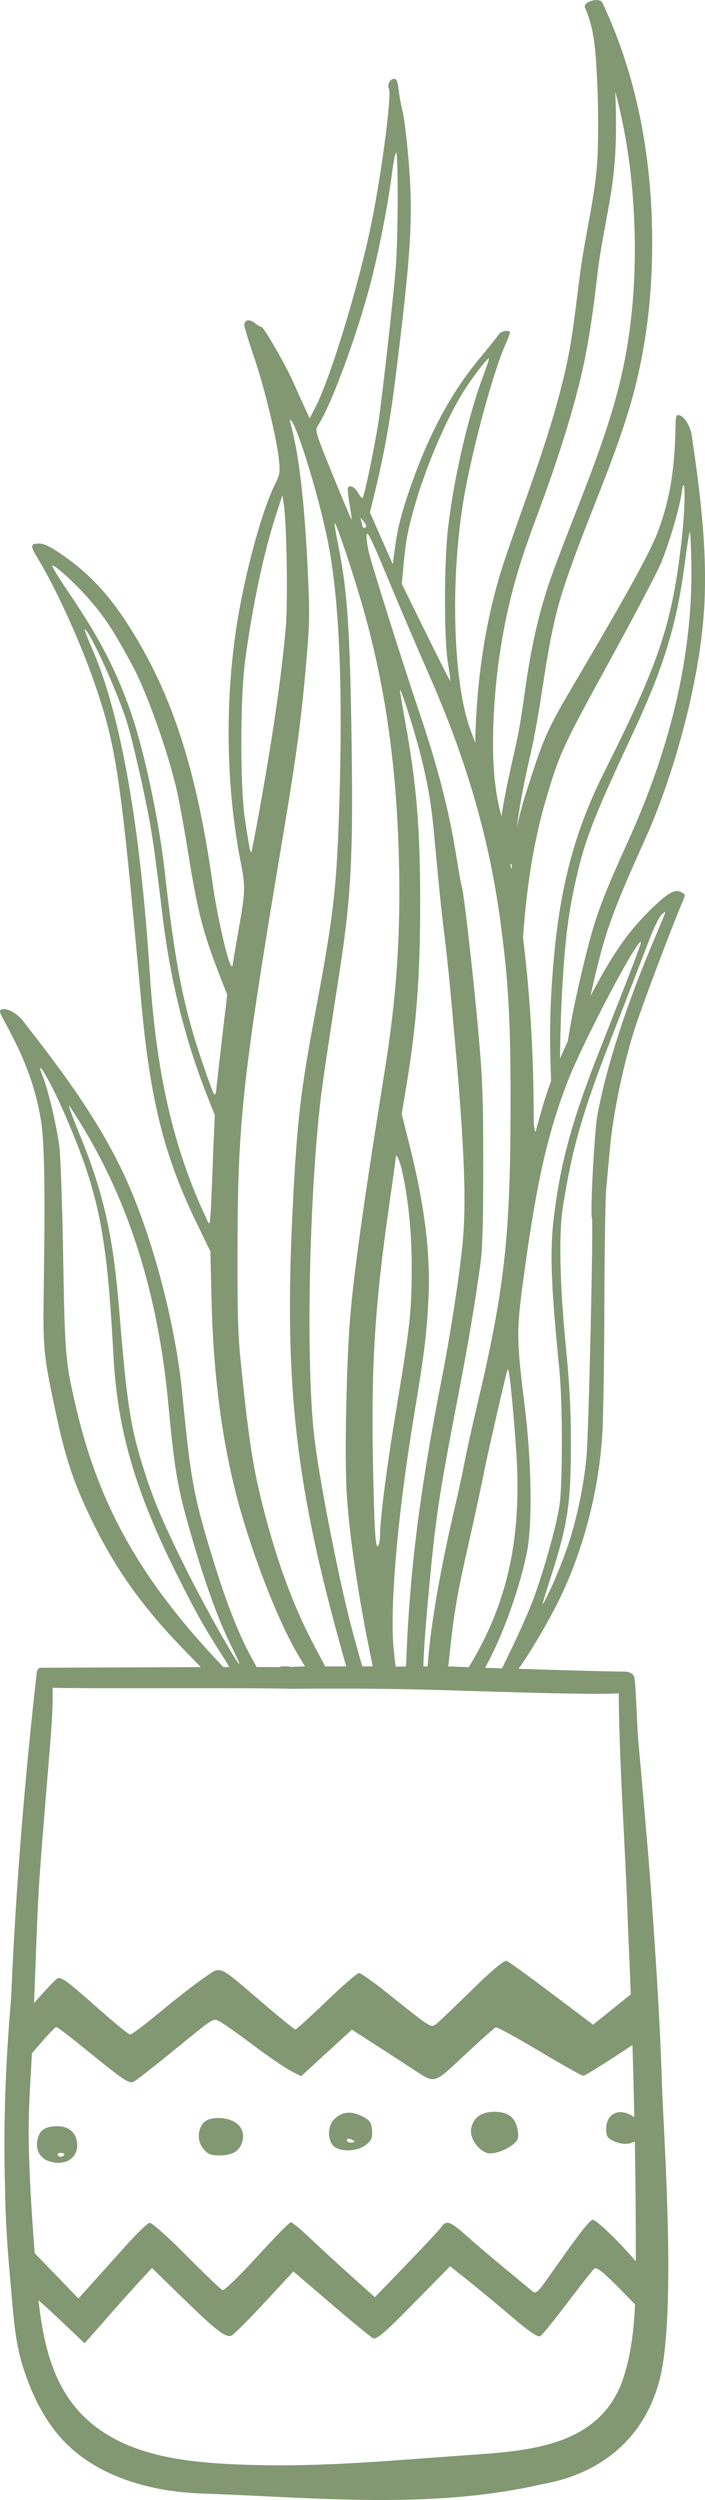 <?xml version="1.0" encoding="UTF-8"?>
<svg id="Camada_2" data-name="Camada 2" xmlns="http://www.w3.org/2000/svg" viewBox="0 0 181.9 644.52">
  <defs>
    <style>
      .cls-1 {
        fill: #819872;
        stroke-width: 0px;
      }
    </style>
  </defs>
  <g id="Plantas_verde" data-name="Plantas verde">
    <path id="_1_-_Espada_de_São_Jorge" data-name="1 - Espada de São Jorge" class="cls-1" d="M181.66,157.42c.69-11.39-.04-23.22-2.48-40.28-.23-1.58-.53-3.77-.69-4.87-.33-2.36-1.91-4.94-3.22-5.22-.83-.18-.93.12-.98,3.1-.22,11.09-1.45,18.48-4.44,26.64-1.89,5.14-7.72,15.79-20.95,38.2-7.86,13.33-8.45,14.62-13.05,29-1.08,3.39-1.86,6.35-2.43,9.13.12-1.27.3-2.53.49-3.78.81-5.35,2-10.64,3.19-15.92,3.06-13.64,3.8-27.71,8.1-41.09,5.17-16.12,12.57-31.43,17.36-47.69,4.73-16.05,6.24-32.78,5.56-49.47-.76-18.73-4.64-37.4-12.66-54.41-.75-1.64-5.2-.25-4.53,1.21,2.49,5.42,2.77,11.95,3.09,17.81.34,6.29.37,12.61.22,18.91-.22,9.32-2.49,18.4-3.94,27.57-1.46,9.22-2.1,18.47-4.08,27.61-3.73,17.23-10.27,33.47-15.89,50.12-4.1,12.13-6.38,25.03-7.28,37.78-.22,3.15-.39,6.44-.42,9.78-.37-1.06-.71-1.98-1-2.72-4.71-11.87-5.59-38.88-1.97-60.28,2.05-12.12,7.51-32.4,10.61-39.4.72-1.62,1.3-3.14,1.3-3.39,0-.81-2.29-.46-2.86.44-.31.49-2.56,3.29-4.99,6.22-7.37,8.88-13.03,19.42-17.79,33.07-2.35,6.76-3.31,10.49-4.01,15.66l-.58,4.3-5.89-13.33,1.28-5.26c2.36-9.73,3.85-17.89,5.17-28.36,4.16-33.05,4.74-42.42,3.54-56.94-.45-5.4-1.13-11.08-1.52-12.61-.38-1.54-.86-4.11-1.05-5.71-.28-2.35-.53-2.92-1.27-2.92-.95,0-1.79,1.65-1.27,2.49.83,1.34-1.9,22.26-4.62,35.33-3.24,15.61-10.34,38.94-14.14,46.45l-1.67,3.3-1.39-3.05c-.76-1.67-2.11-4.64-2.98-6.6-1.99-4.46-7.5-13.96-8.08-13.96-.24,0-1-.44-1.69-.99-1.43-1.12-2.71-.88-2.71.52,0,.52,1.15,4.32,2.56,8.45,2.69,7.88,5.9,21.25,6.41,26.68.26,2.77.13,3.54-.98,5.72-2.89,5.72-6.58,18.42-8.99,30.95-4.08,21.23-4.09,45.38,0,66.38,1.31,6.75,1.28,7.66-.52,17.88-.83,4.74-1.52,8.85-1.53,9.14,0,.29-.23.16-.49-.28-.98-1.68-3.56-13.21-4.59-20.52-4-28.5-9.9-47.39-20.07-64.26-5.93-9.83-11.41-15.9-19.18-21.19-2.86-1.95-4.33-2.63-5.66-2.63-2.28,0-2.27.54.03,4.34,4.34,7.17,10.37,20.35,13.92,30.43,6.06,17.23,7.1,24.13,12.47,83.26,2.3,25.34,5.89,39.75,14.17,56.86l3.68,7.61.29,12.18c.44,18.8,2.49,35.17,6.25,50,3.74,14.77,11,33.51,16.42,42.39.54.88,1.05,1.72,1.46,2.4h-.2c-1.26.05-2.51.09-3.77.15,0-.05,0-.1,0-.15h-2.35c0,.06,0,.12,0,.18-1.86,0-3.95-.01-6.17-.01l-1.61-2.97c-3.17-5.87-6.28-13.85-9.62-24.72-5.01-16.3-5.8-20.6-7.93-42.64-1.86-19.25-8.4-43.18-16.02-58.64-5.05-10.23-11.54-20.15-22.12-33.76-.98-1.26-2.33-3.01-3.01-3.89-1.45-1.89-4.11-3.35-5.38-2.94-.81.26-.75.56.68,3.18,5.31,9.74,7.9,16.76,9.35,25.33.91,5.4,1.12,17.54.74,43.56-.23,15.47-.09,16.89,3.04,31.66,2.7,12.74,4.97,19.3,10.33,29.97,5.66,11.26,12.42,20.64,22.13,30.69l5.02,5.19c-18.95.05-40.05.17-41.23.16-.07,0-.12.02-.18.04-.57.02-.81.67-.91,1.17-3.11,27.35-5.35,54.81-6.55,82.31-.03.68-.06,1.35-.1,2.03-1.37,16.03-2.03,32.12-1.55,48.21.1,8.13.63,16.24,1.38,24.34.55,5.82.85,11.72,2.04,17.45v.05h.01c.43,2.05.97,4.09,1.69,6.08,2.21,6.61,5.51,13.07,10.43,18.08,8.94,9.11,22.66,12.69,35.1,13.12,28.92,1.01,59.26,4.22,87.8-2.37,17.3-2.98,28.68-14.19,31.32-31.24,3.04-19.63.14-59.35-.25-71.64-.52-16.53-1.62-33.03-2.78-49.52-.98-12.93-2.14-25.87-3.29-38.78-.37-2.79-.64-15.65-1.1-16.91-.07-.18-.14-.35-.25-.51-.43-.59-1.36-.91-2.07-.91-5.44-.04-16.75-.38-27.53-.73,2.48-3.27,7.76-12.21,10.46-17.74,6.32-12.91,10.33-28.39,11.17-43.11.26-4.49.49-19.47.52-33.3.03-13.82.25-27.18.48-29.7.24-2.51.69-7.35,1-10.75.81-8.8,3.65-22.26,6.54-31,2.08-6.3,9.14-25.01,11.97-31.72.99-2.35.99-2.29-.19-2.92-1.54-.82-3.33.15-7.26,3.93-6.13,5.89-9.97,11.25-16.13,22.84,3.65-16.24,5.15-20.49,14.14-40.49,7.93-17.64,14.11-41.66,15.15-58.87ZM54.9,300.22c-.75,17.79-.53,16.31-1.94,13.28-8.2-17.55-12.64-36.91-14.28-62.19-2.51-38.82-7.58-67.38-14.94-84.16-1.26-2.87-2.09-5.1-1.85-4.95,1.49.92,8.44,16.25,10.83,23.89,1.42,4.52,4.43,17.67,5.9,25.74.89,4.89,1.47,9.12,3.38,24.76,2.05,16.75,5.95,32.2,11.83,46.88l1.59,3.98-.54,12.78ZM57.5,265.94c-.62,5.22-1.3,11.19-1.52,13.29-.45,4.39-.35,4.53-3.33-4.06-5.21-14.97-7.39-25.87-10.17-50.65-1.5-13.35-5.37-31.42-8.84-41.25-3.84-10.89-8.09-19-16.16-30.89-2.34-3.45-4.14-6.4-3.99-6.54.43-.43,5.5,4.13,9.05,8.13,4.35,4.9,6.55,8.23,11.65,17.64,3.55,6.54,8.97,21.7,11.31,31.64.67,2.84,2.04,10.29,3.04,16.57,2.44,15.25,3.8,20.51,8.24,31.91l1.84,4.73-1.13,9.48ZM140.72,206.63c3.6-12.34,4.28-13.82,16.45-36.01,6.24-11.39,12.24-22.79,13.33-25.34,2.02-4.74,4.91-14.53,5.36-18.14.14-1.1.35-2.04.47-2.07.55-.15.32,7.13-.43,13.84-2.46,21.88-5.69,31.62-19.92,59.96-8.6,17.14-12.41,33.03-13.75,57.42-.46,8.35-.31,15.8-.03,22.36-1.05,2.84-1.94,5.62-2.72,8.45-.55,2-1.07,3.84-1.35,4.84-.13-.57-.25-1.15-.37-1.73-.03-1.34-.06-3.13-.07-5.14-.08-14.82-1.09-30.26-2.74-43.25.84-12.88,2.83-25.14,5.76-35.19ZM137.93,292.61s-.02.06-.02.07c-.02.07-.04-.08-.07-.38.03.11.06.21.09.31ZM121.8,428.36c-.33.56-.6,1.02-.85,1.44-1.41-.05-2.75-.1-3.98-.14,0-.01,0-.03,0-.04h-1.31c1.59-14.86,2.02-17.35,5.57-33.11,1.54-6.84,3.14-14.26,3.56-16.5.78-4.16,5.57-25.08,6.16-26.91.36-1.1,1.2,6.71,2.18,20.05,1.62,22.26-1.82,39.05-11.32,55.21ZM131.95,224.11c-.09-.4-.19-.82-.29-1.24.13-.02.26-.05.4-.09-.04.44-.07.89-.1,1.33ZM127.41,184.2c.64-12.96,2.84-26.04,6.7-38.44,2.4-7.71,5.46-15.23,8.09-22.87,2.86-8.3,5.5-16.68,7.56-25.22,2.15-8.91,3.33-17.86,4.38-26.95,1.06-9.23,3.48-18.26,4.34-27.52.6-6.46.5-13.07.28-19.57,2.3,8.67,3.77,17.56,4.47,26.51,1.31,16.82.46,34.14-3.82,50.51-4.27,16.36-11.33,31.8-17.04,47.67-2.97,8.26-4.89,16.71-6.26,25.38-.94,5.94-1.58,11.91-2.88,17.79-1.29,5.81-2.66,11.62-3.62,17.5-.08.48-.15.96-.22,1.44-2.38-8.46-2.39-17.91-1.98-26.23ZM104.14,145.46c.6-6.37,1.13-9.12,3.03-15.63,3.2-10.96,8.89-23.82,13.56-30.63,2.52-3.68,5.01-6.8,5.42-6.8.13,0-.56,2.11-1.54,4.69-3.81,10.12-7.53,26.24-9,38.97-1.04,9.01-1.07,28.48-.05,34.75.41,2.5.68,4.61.6,4.69-.07.07-2.92-5.51-6.31-12.42l-6.18-12.55.47-5.08ZM100.03,149.01c2.9,6.98,7.78,18.4,10.85,25.38,9.44,21.5,15.21,41.36,18.09,62.19,2.24,16.25,2.81,26.5,2.76,49.5-.07,33.04-1.6,46.52-8.6,76.09-1.25,5.27-2.74,12.01-3.31,14.98-.57,2.96-1.61,7.79-2.3,10.72-3.71,15.66-6.28,30.3-7.07,40.23-.04.53-.09,1.04-.15,1.51h-1.05c.02-3.15.43-8.94,1.25-17.88,1.89-20.69,2.59-25.34,8.13-54.07,2.29-11.88,4.2-23.35,5.41-32.49.46-3.48.66-11.37.65-25.13-.01-17.73-.17-21.84-1.41-35.51-1.29-14.28-3.72-35.36-4.16-36.07-.1-.17-.68-3.37-1.28-7.13-2-12.5-4.77-23.29-9.85-38.3-3.75-11.07-11.73-36.33-12.73-40.29-.45-1.78-.75-3.95-.66-4.82.12-1.27,1.24,1.01,5.43,11.1ZM90.75,193.18c-.46-32.06-1.08-40.91-3.78-54.2-.5-2.45-.74-4.27-.55-4.06.63.68,4.85,13.36,7.23,21.71,5.92,20.81,8.86,41.99,9.33,67.34.34,18.05-.76,33.62-3.65,51.64-5.75,35.9-8.28,54.17-9.12,65.8-.87,12.03-1.28,34.32-.79,42.92.63,11.11,2.97,27.03,6.37,43.38.14.67.27,1.32.38,1.89h-2.67c-.51-1.58-1.22-4.18-2.4-8.49-3.22-11.79-8.27-37.12-9.87-49.5-2.37-18.29-1.56-62.91,1.61-89.1.48-3.96,2.02-14.28,4.81-32.24,2.87-18.46,3.48-29.75,3.09-57.11ZM93.7,134.26c.44.54.8,1.17.8,1.4s-.23.41-.51.41-.51-.21-.51-.47-.13-.88-.3-1.4c-.27-.85-.23-.85.51.06ZM100.35,311.15c.97-6.74,1.77-12.5,1.77-12.79,0-1.18.9.53,1.43,2.71,1.71,7.06,2.67,16.21,2.67,25.34,0,11.64-.39,15.32-3.86,36.2-2.57,15.51-4.29,28.77-4.31,33.25,0,1.05-.21,2.23-.45,2.62-.72,1.13-1-3.37-1.36-21.27-.5-24.91.5-41,4.12-66.07ZM106.9,364.45c2.59-15.47,3.25-20.87,3.68-30.37.5-11.1-1.1-23.71-4.94-38.97l-1.99-7.93.98-5.87c2.85-17.01,3.79-29.18,3.78-48.77,0-19-.93-30.23-3.76-45.94-.83-4.59-1.49-8.53-1.47-8.74.07-.73,2.53,6.65,4.27,12.81,2.28,8.05,3.66,15.16,4.33,22.18,1.72,18.26,2.16,22.52,2.81,27.57.4,3.07,1.08,9.35,1.51,13.96,3.57,37.92,4.36,53.54,3.31,65.56-.66,7.59-3.15,23.87-5.38,35.21-5.53,28.08-8.23,49.13-9.11,70.82-.06,1.59-.12,2.77-.18,3.67h-2.65c-.14-1.01-.3-2.36-.49-4.18-1.14-10.65,1.01-35.34,5.31-61ZM82.04,109.69c3.65-5.55,10.84-25.37,14.19-39.12,2.05-8.43,4.05-18.95,4.91-25.92.33-2.64.8-5.01,1.04-5.28.62-.67.55,22.44-.09,29.93-.68,8.04-3.38,32.17-4.31,38.58-.94,6.51-3.86,20.56-4.27,20.56-.17,0-.72-.68-1.21-1.52-.85-1.44-2.03-1.98-2.54-1.14-.13.21.07,2.09.43,4.19.36,2.09.6,3.87.52,3.95-.07.08-2.25-5.05-4.83-11.4-4.59-11.29-4.67-11.57-3.84-12.84ZM63.24,170.34c1.86-13.96,4.84-28.01,7.97-37.57l1.66-5.08.35,2.28c.76,4.9,1.08,25.65.5,31.98-1.22,13.28-3.29,27.58-6.92,47.7-.98,5.43-1.87,9.96-1.97,10.06-.25.25-.62-1.68-1.66-8.77-1.23-8.42-1.19-31.13.07-40.61ZM67.9,388.64c-2.42-9.53-3.53-16.32-5.21-32-1.32-12.29-1.42-14.6-1.4-34.25.03-33.24,1.24-44.3,11.64-106.36,3.63-21.68,4.85-30.81,6.16-46.08.81-9.41.84-11.94.28-23.61-.83-17.39-2.31-29.76-4.48-37.43-.19-.68-.12-.85.22-.51,1.61,1.6,6.89,18.76,9.27,30.14,3.24,15.46,4.22,39.17,3.02,73.17-.63,17.9-1.56,25.51-6.03,49.24-3.89,20.65-4.75,28.15-5.9,51.53-2.2,44.64.81,70.87,13.15,114.61l.71,2.52h-5.43c-.66-1.25-1.8-3.43-3-5.7-5.26-9.97-9.45-21.34-12.99-35.28ZM17.82,285.06c.21.13,2.01,2.94,3.99,6.25,11.92,19.88,19.12,43.43,21.65,70.93,1.38,14.97,2.27,20.59,4.57,28.94,4.12,14.92,7.94,25.79,11.69,33.26,1.26,2.51,2.18,4.56,2.04,4.56-.56,0-8.24-13.58-12.93-22.85-5.97-11.82-8.93-18.62-11.35-26.15-3.81-11.84-4.69-17.4-6.73-42.39-1.56-19.1-4.05-30.14-10.16-45.04-1.75-4.27-3-7.65-2.79-7.51ZM19.87,363.84c-2.99-12.5-3.13-14.12-3.56-39.43-.22-12.98-.66-25.86-.98-28.62-.59-5.12-2.94-15.06-4.34-18.41-.43-1.03-.71-1.94-.62-2.03.4-.4,3.81,6.03,6.48,12.24,8.71,20.22,10.73,30.28,12.42,61.95,1.02,19.15,5.59,34.84,16.52,56.69,4.66,9.32,6.88,13.29,11.28,20.12.84,1.31,1.56,2.53,2.05,3.44-.49,0-.98,0-1.48,0-.11-.11-.23-.22-.34-.35-20.62-21.69-31.5-40.75-37.44-65.6ZM160.89,612.92c-5.69,17.18-22.98,18.83-38.68,19.91-19,1.3-38.02,3.2-57.08,2.64-15.94-.47-35.04-1.7-45.92-15.16-6.21-7.68-8.18-17.69-9.28-27.29,1.29,1.1,3.17,2.81,5.22,4.75l6.67,6.34,1.94-2.18c1.07-1.2,3.37-3.82,5.12-5.83,1.74-2,4.78-5.39,6.75-7.53l3.57-3.88,7.75,7.55c8.75,8.53,11.27,10.49,12.75,9.9.57-.23,4.39-4.04,8.51-8.48l7.48-8.07,9.69,8.29c5.33,4.56,10.2,8.56,10.82,8.89.92.49,2.91-1.2,10.53-8.96l9.4-9.56,4.72,3.75c2.6,2.06,7.63,6.24,11.18,9.27,4.44,3.8,6.74,5.36,7.37,4.99.5-.29,3.66-4.17,7.01-8.61,3.36-4.44,6.48-8.39,6.93-8.77.62-.51,2.38.9,6.9,5.51l3.61,3.68c-.29,6.45-1.04,12.99-2.98,18.85ZM163.68,545.85c-3.65-2.67-7.28-1.17-7.28,3.02,0,1.9.34,2.4,2.15,3.2,2.05.9,3.93.74,5.25,0,.18,10.31.26,20.61.25,30.92-3.71-4.48-10.17-10.74-11.1-10.71-.8.02-3.71,3.78-11.41,14.76-2.83,4.03-3.28,4.42-4.26,3.59-.6-.51-3.77-3.14-7.05-5.84-3.28-2.7-7.71-6.48-9.86-8.4-4.25-3.78-5.2-4.11-6.51-2.24-.47.68-4.53,5.02-9.01,9.66l-8.14,8.42-6.44-5.78c-3.54-3.18-8.26-7.52-10.51-9.66-2.24-2.14-4.37-3.88-4.72-3.88s-4.29,4-8.74,8.9c-4.45,4.89-8.45,8.76-8.88,8.59-.43-.16-4.63-4.18-9.32-8.92-4.76-4.8-8.98-8.54-9.53-8.43-.55.11-3.4,2.89-6.35,6.18-2.94,3.29-6.85,7.64-8.67,9.66l-3.31,3.67-7.09-7.34-4.2-4.35c-.72-9.51-1.37-19.03-1.52-28.55-.18-7.68.42-15.32.81-22.97,2.69-3.19,5.94-6.78,6.27-6.78.24,0,2.56,1.72,5.15,3.81,13.58,10.98,13.66,11.03,15.25,10.03.81-.51,5.14-3.9,9.61-7.55,11-8.96,10.37-8.56,12.05-7.78.79.37,4.67,3.1,8.63,6.07,3.96,2.97,8.4,6.01,9.85,6.75l2.65,1.35,2.08-1.91c1.14-1.05,4.09-3.75,6.55-6l4.48-4.09,6.78,4.38c3.73,2.41,7.83,5.06,9.11,5.9,5.66,3.71,5.05,3.88,13.23-3.77,4.05-3.78,7.64-6.98,7.99-7.1.35-.12,5.41,2.64,11.25,6.13,5.84,3.49,10.94,6.35,11.32,6.35s4.72-2.66,9.63-5.91c1.15-.76,2.16-1.42,3.06-2,.19,6.2.35,12.4.47,18.6ZM159.63,436.57c.2,20.01,1.77,40.09,2.39,60.11.27,5.82.51,11.64.73,17.47-2.1,1.69-4.6,3.72-6.17,4.97l-3.56,2.85-10.68-8.05c-5.87-4.43-11.1-8.21-11.62-8.41-.59-.23-3.83,2.47-8.66,7.21-4.25,4.17-8.39,8.12-9.2,8.79-1.7,1.41-1.06,1.79-12.94-7.7-3.55-2.84-6.83-5.16-7.29-5.16-.45,0-4.24,3.28-8.41,7.29-4.17,4-7.78,7.28-8.01,7.28s-4.12-3.16-8.64-7.03c-11.73-10.02-10.32-9.45-15.16-6.13-2.25,1.54-7.24,5.43-11.1,8.64-3.86,3.21-7.34,5.83-7.74,5.81-.4-.01-4.55-3.43-9.23-7.59-7.1-6.3-8.69-7.44-9.61-6.82-.6.41-3.19,3.14-5.74,6.08l-.2.23c.41-10.14.71-20.29,1.27-30.43.95-13.6,2.2-27.29,3.22-40.82.23-3.39.36-6.7.31-10.04,9.86.26,53.08-.06,61.5.26,11.82-.12,23.63-.07,35.45.24,5.52.09,42.21,1.48,49.1.93ZM167.59,242.11c1.14-2.96,2.53-5.8,3.08-6.3.55-.5,1.01-.81,1.01-.68s-1.16,2.96-2.58,6.3c-7.51,17.69-12.52,33.08-14.94,45.92-.79,4.18-1.92,25.43-1.43,26.73.4,1.04-.84,55.24-1.4,61.36-.73,8.01-2.67,16.99-5.21,24.2-1.22,3.44-3.16,8.2-4.33,10.57-2.39,4.87-2.39,4.91.34-3.64,4.44-13.92,5.17-18.81,5.17-34.82,0-8.46-.34-14.82-1.35-25.14-1.5-15.32-1.79-28.59-.76-35.14,2.39-15.32,5.06-24.63,12.54-43.83,1.81-4.65,4.3-11.08,5.54-14.29,1.23-3.21,3.17-8.26,4.32-11.23ZM165.39,242.83c.18.17-2.7,7.7-10.72,28.03-6.91,17.52-9.86,28.14-11.66,42.04-1.2,9.23-.93,17.63,1.31,40.21.84,8.5.87,29.35.04,34.98-.76,5.18-4.25,17.59-6.94,24.67-1,2.65-3.46,8.19-5.45,12.31l-2.44,5.04c-1.5-.05-2.98-.1-4.4-.15.11-.19.21-.38.32-.58,4.21-7.49,8.79-20.3,10.55-29.47,1.4-7.32,1.13-23.42-.62-37.41-2.07-16.56-2.12-19.41-.54-31.22,3.43-25.64,6.2-38.23,11.45-52.04,3.8-9.99,18.16-37.35,19.11-36.4ZM151.64,244.33c-2.41,9.45-4.09,17.4-5.14,24.1-.71,1.53-1.38,3.01-2,4.46.04-4.88.18-10.53.42-15.15.67-13.22,1.48-20.6,3.11-28.33,2.56-12.17,4.55-17.44,15.17-40.15,8.11-17.36,11.42-28.19,13.5-44.16.6-4.57,1.18-8.13,1.3-7.91.12.22.29,3.56.37,7.4.5,23.17-4.93,47.2-16.35,72.34-6.22,13.69-8.23,19-10.37,27.4ZM93.27,545.51c-2.84-1.39-5.11-1.1-7.11.91-1.61,1.61-1.71,5.06-.21,6.72,1.56,1.72,6.16,1.62,8.46-.19,1.45-1.14,1.74-1.85,1.58-3.81-.17-2.05-.58-2.59-2.71-3.63ZM90.48,552.37c-.55,0-.99-.29-.99-.64s.45-.47.99-.26c.55.21.99.5.99.64s-.45.26-.99.26ZM14.69,548.15c-3.21.08-4.47.98-5.04,3.56-.5,2.29.55,4.49,2.53,5.29,4.03,1.62,7.74-.25,7.74-3.9,0-3.1-2.04-5.03-5.23-4.95ZM14.96,555.69c-.23-.37.05-.67.62-.67s1.03.13,1.03.29c0,.7-1.27.99-1.65.38ZM58.96,546.39c-2.76-.74-5.45-.34-6.54.97-1.49,1.79-1.5,4.64-.04,6.51,1.13,1.43,1.98,1.81,4.07,1.81,3.34,0,5.09-.93,5.93-3.14,1.06-2.78-.36-5.32-3.43-6.15ZM127.58,544.42c-3.38,0-5.47,1.5-6.01,4.32-.44,2.25,1.51,5.34,3.95,6.26,1.55.59,5.22-.66,7.22-2.47.95-.86,1.13-1.66.82-3.45-.55-3.16-2.48-4.66-5.97-4.66Z"/>
  </g>
</svg>